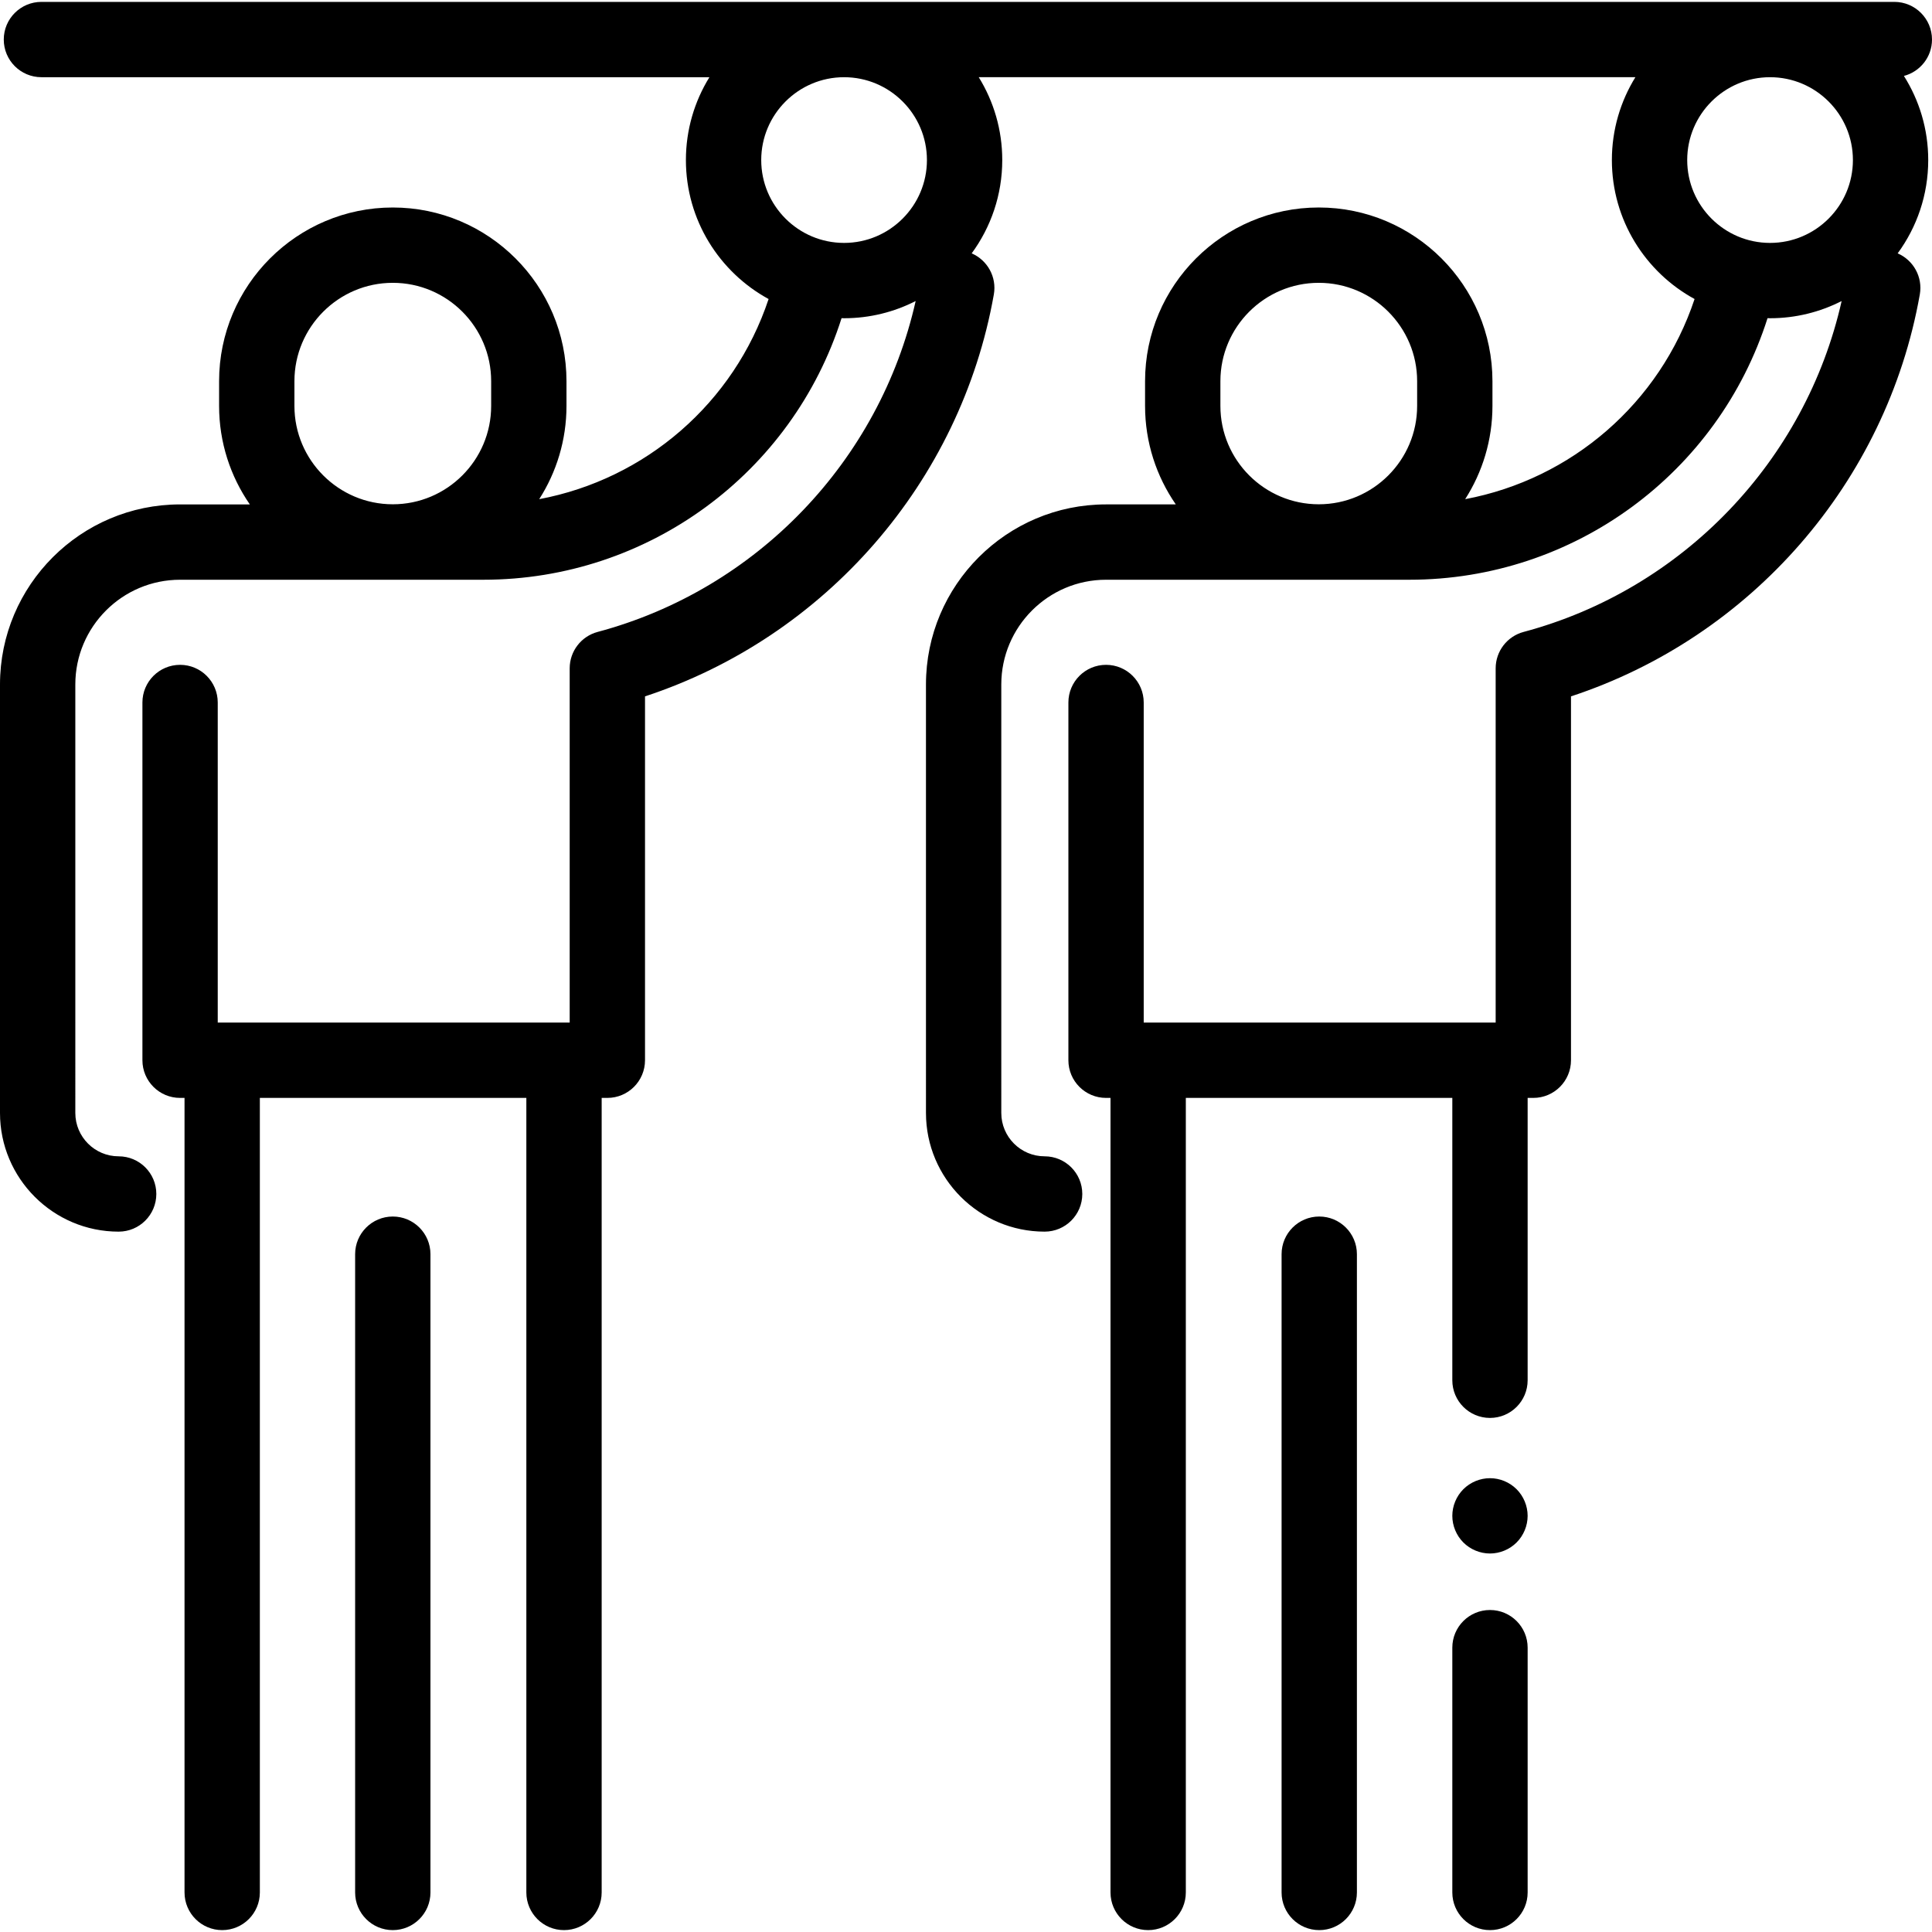 <?xml version="1.0" encoding="iso-8859-1"?>
<!-- Generator: Adobe Illustrator 19.0.0, SVG Export Plug-In . SVG Version: 6.00 Build 0)  -->
<svg version="1.1" id="Capa_1" xmlns="http://www.w3.org/2000/svg" xmlns:xlink="http://www.w3.org/1999/xlink" x="0px" y="0px"
	 viewBox="0 0 512 512" style="enable-background:new 0 0 512 512;" xml:space="preserve">
<g>
	<g>
		<path d="M104.094,322.392c-5.512,0-9.981,4.469-9.981,9.981V501.52c0,5.511,4.468,9.981,9.981,9.981s9.981-4.469,9.981-9.981
			V332.373C114.074,326.862,109.606,322.392,104.094,322.392z"/>
	</g>
</g>
<g>
	<g>
		<path d="M504.557,20.123c4.282-1.124,7.443-5.009,7.443-9.643c0-5.511-4.468-9.981-9.981-9.981H10.979
			c-5.512,0-9.981,4.469-9.981,9.981s4.468,9.98,9.981,9.98h177.023c-3.946,6.391-6.23,13.911-6.23,21.957
			c0,15.875,8.871,29.716,21.915,36.829c-9.179,27.601-32.627,47.749-60.791,53.039c4.567-7.145,7.227-15.622,7.227-24.713v-6.554
			c0-25.381-20.649-46.029-46.03-46.029c-25.381,0-46.03,20.648-46.03,46.029v6.554c0,9.687,3.015,18.68,8.145,26.102H47.724
			C21.409,133.676,0,155.084,0,181.399v113.553c0,17.339,14.106,31.446,31.446,31.446c5.512,0,9.981-4.469,9.981-9.981
			s-4.468-9.98-9.981-9.98c-6.333,0-11.485-5.152-11.485-11.485V181.399c0-15.308,12.455-27.762,27.763-27.762h80.392
			c43.613,0,81.834-28.229,94.907-69.318c0.223,0.004,0.443,0.017,0.667,0.017c6.825,0,13.268-1.65,18.968-4.556
			c-9.517,42.31-42.08,76.419-84.278,87.687c-4.367,1.166-7.406,5.122-7.406,9.642v93.888H57.704v-84.828
			c0-5.511-4.468-9.981-9.98-9.981c-5.512,0-9.981,4.469-9.981,9.981v94.809c0,5.511,4.468,9.98,9.981,9.98h1.178V501.52
			c0,5.511,4.468,9.981,9.981,9.981c5.512,0,9.98-4.469,9.98-9.981V290.957h70.624V501.52c0,5.511,4.468,9.981,9.981,9.981
			c5.512,0,9.98-4.469,9.98-9.981V290.957h1.507c5.512,0,9.98-4.469,9.98-9.981v-96.43c47.718-15.689,83.624-56.733,92.442-106.507
			c0.823-4.646-1.717-9.101-5.869-10.894c5.087-6.937,8.1-15.487,8.1-24.729c0-8.046-2.284-15.567-6.23-21.957h174.017
			c-3.946,6.391-6.23,13.911-6.23,21.957c0,15.875,8.871,29.716,21.915,36.829c-9.18,27.601-32.627,47.75-60.792,53.039
			c4.567-7.145,7.227-15.622,7.227-24.714v-6.554c0-25.381-20.649-46.029-46.03-46.029s-46.03,20.648-46.03,46.029v6.554
			c0,9.687,3.015,18.68,8.145,26.102h-18.484c-26.315,0-47.724,21.408-47.724,47.723V294.95c0,17.339,14.106,31.446,31.446,31.446
			c5.512,0,9.981-4.469,9.981-9.981s-4.468-9.98-9.981-9.98c-6.333,0-11.485-5.152-11.485-11.485V181.399
			c0-15.308,12.455-27.762,27.763-27.762h80.393c43.613,0,81.833-28.229,94.907-69.318c0.223,0.004,0.443,0.017,0.667,0.017
			c6.825,0,13.268-1.65,18.968-4.556c-9.517,42.31-42.081,76.419-84.278,87.687c-4.367,1.166-7.406,5.122-7.406,9.642v93.888h-93.27
			v-84.828c0-5.511-4.468-9.981-9.981-9.981c-5.512,0-9.98,4.469-9.98,9.981v94.809c0,5.511,4.468,9.98,9.98,9.98h1.179V501.52
			c0,5.511,4.468,9.981,9.981,9.981c5.512,0,9.98-4.469,9.98-9.981V290.957h70.623v74.829c0,5.511,4.468,9.981,9.981,9.981
			c5.512,0,9.98-4.469,9.98-9.981v-74.829h1.507c5.512,0,9.981-4.469,9.981-9.981v-96.43
			c47.719-15.689,83.625-56.733,92.442-106.507c0.823-4.646-1.717-9.101-5.869-10.894c5.086-6.937,8.099-15.486,8.099-24.729
			C511.002,34.227,508.633,26.585,504.557,20.123z M130.163,107.573c0,14.374-11.694,26.068-26.069,26.068
			s-26.069-11.694-26.069-26.068v-6.554c0-14.374,11.694-26.068,26.069-26.068s26.069,11.694,26.069,26.068V107.573z M223.69,64.374
			c-12.107,0-21.957-9.85-21.957-21.957s9.85-21.957,21.957-21.957s21.957,9.85,21.957,21.957S235.797,64.374,223.69,64.374z
			 M375.556,107.573c0,14.374-11.694,26.068-26.069,26.068c-14.375,0-26.069-11.694-26.069-26.068v-6.554
			c0-14.374,11.694-26.068,26.069-26.068c14.375,0,26.069,11.694,26.069,26.068V107.573z M469.084,64.374
			c-12.107,0-21.957-9.85-21.957-21.957s9.85-21.957,21.957-21.957s21.957,9.85,21.957,21.957S481.191,64.374,469.084,64.374z"/>
	</g>
</g>
<g>
	<g>
		<path d="M394.861,426.667c-5.512,0-9.981,4.469-9.981,9.98v64.873c0,5.511,4.468,9.981,9.981,9.981s9.981-4.469,9.981-9.981
			v-64.873C404.841,431.136,400.373,426.667,394.861,426.667z"/>
	</g>
</g>
<g>
	<g>
		<path d="M401.915,394.659c-1.856-1.856-4.421-2.924-7.056-2.924c-2.625,0-5.2,1.067-7.056,2.924
			c-1.856,1.856-2.924,4.431-2.924,7.056s1.068,5.2,2.924,7.055c1.856,1.857,4.431,2.925,7.056,2.925s5.2-1.068,7.056-2.925
			c1.856-1.855,2.924-4.43,2.924-7.055S403.771,396.516,401.915,394.659z"/>
	</g>
</g>
<g>
	<g>
		<path d="M349.614,322.392c-5.512,0-9.98,4.469-9.98,9.981V501.52c0,5.511,4.468,9.981,9.98,9.981c5.512,0,9.981-4.469,9.981-9.981
			V332.373C359.595,326.862,355.126,322.392,349.614,322.392z"/>
	</g>
</g>
<g>
</g>
<g>
</g>
<g>
</g>
<g>
</g>
<g>
</g>
<g>
</g>
<g>
</g>
<g>
</g>
<g>
</g>
<g>
</g>
<g>
</g>
<g>
</g>
<g>
</g>
<g>
</g>
<g>
</g>
</svg>
